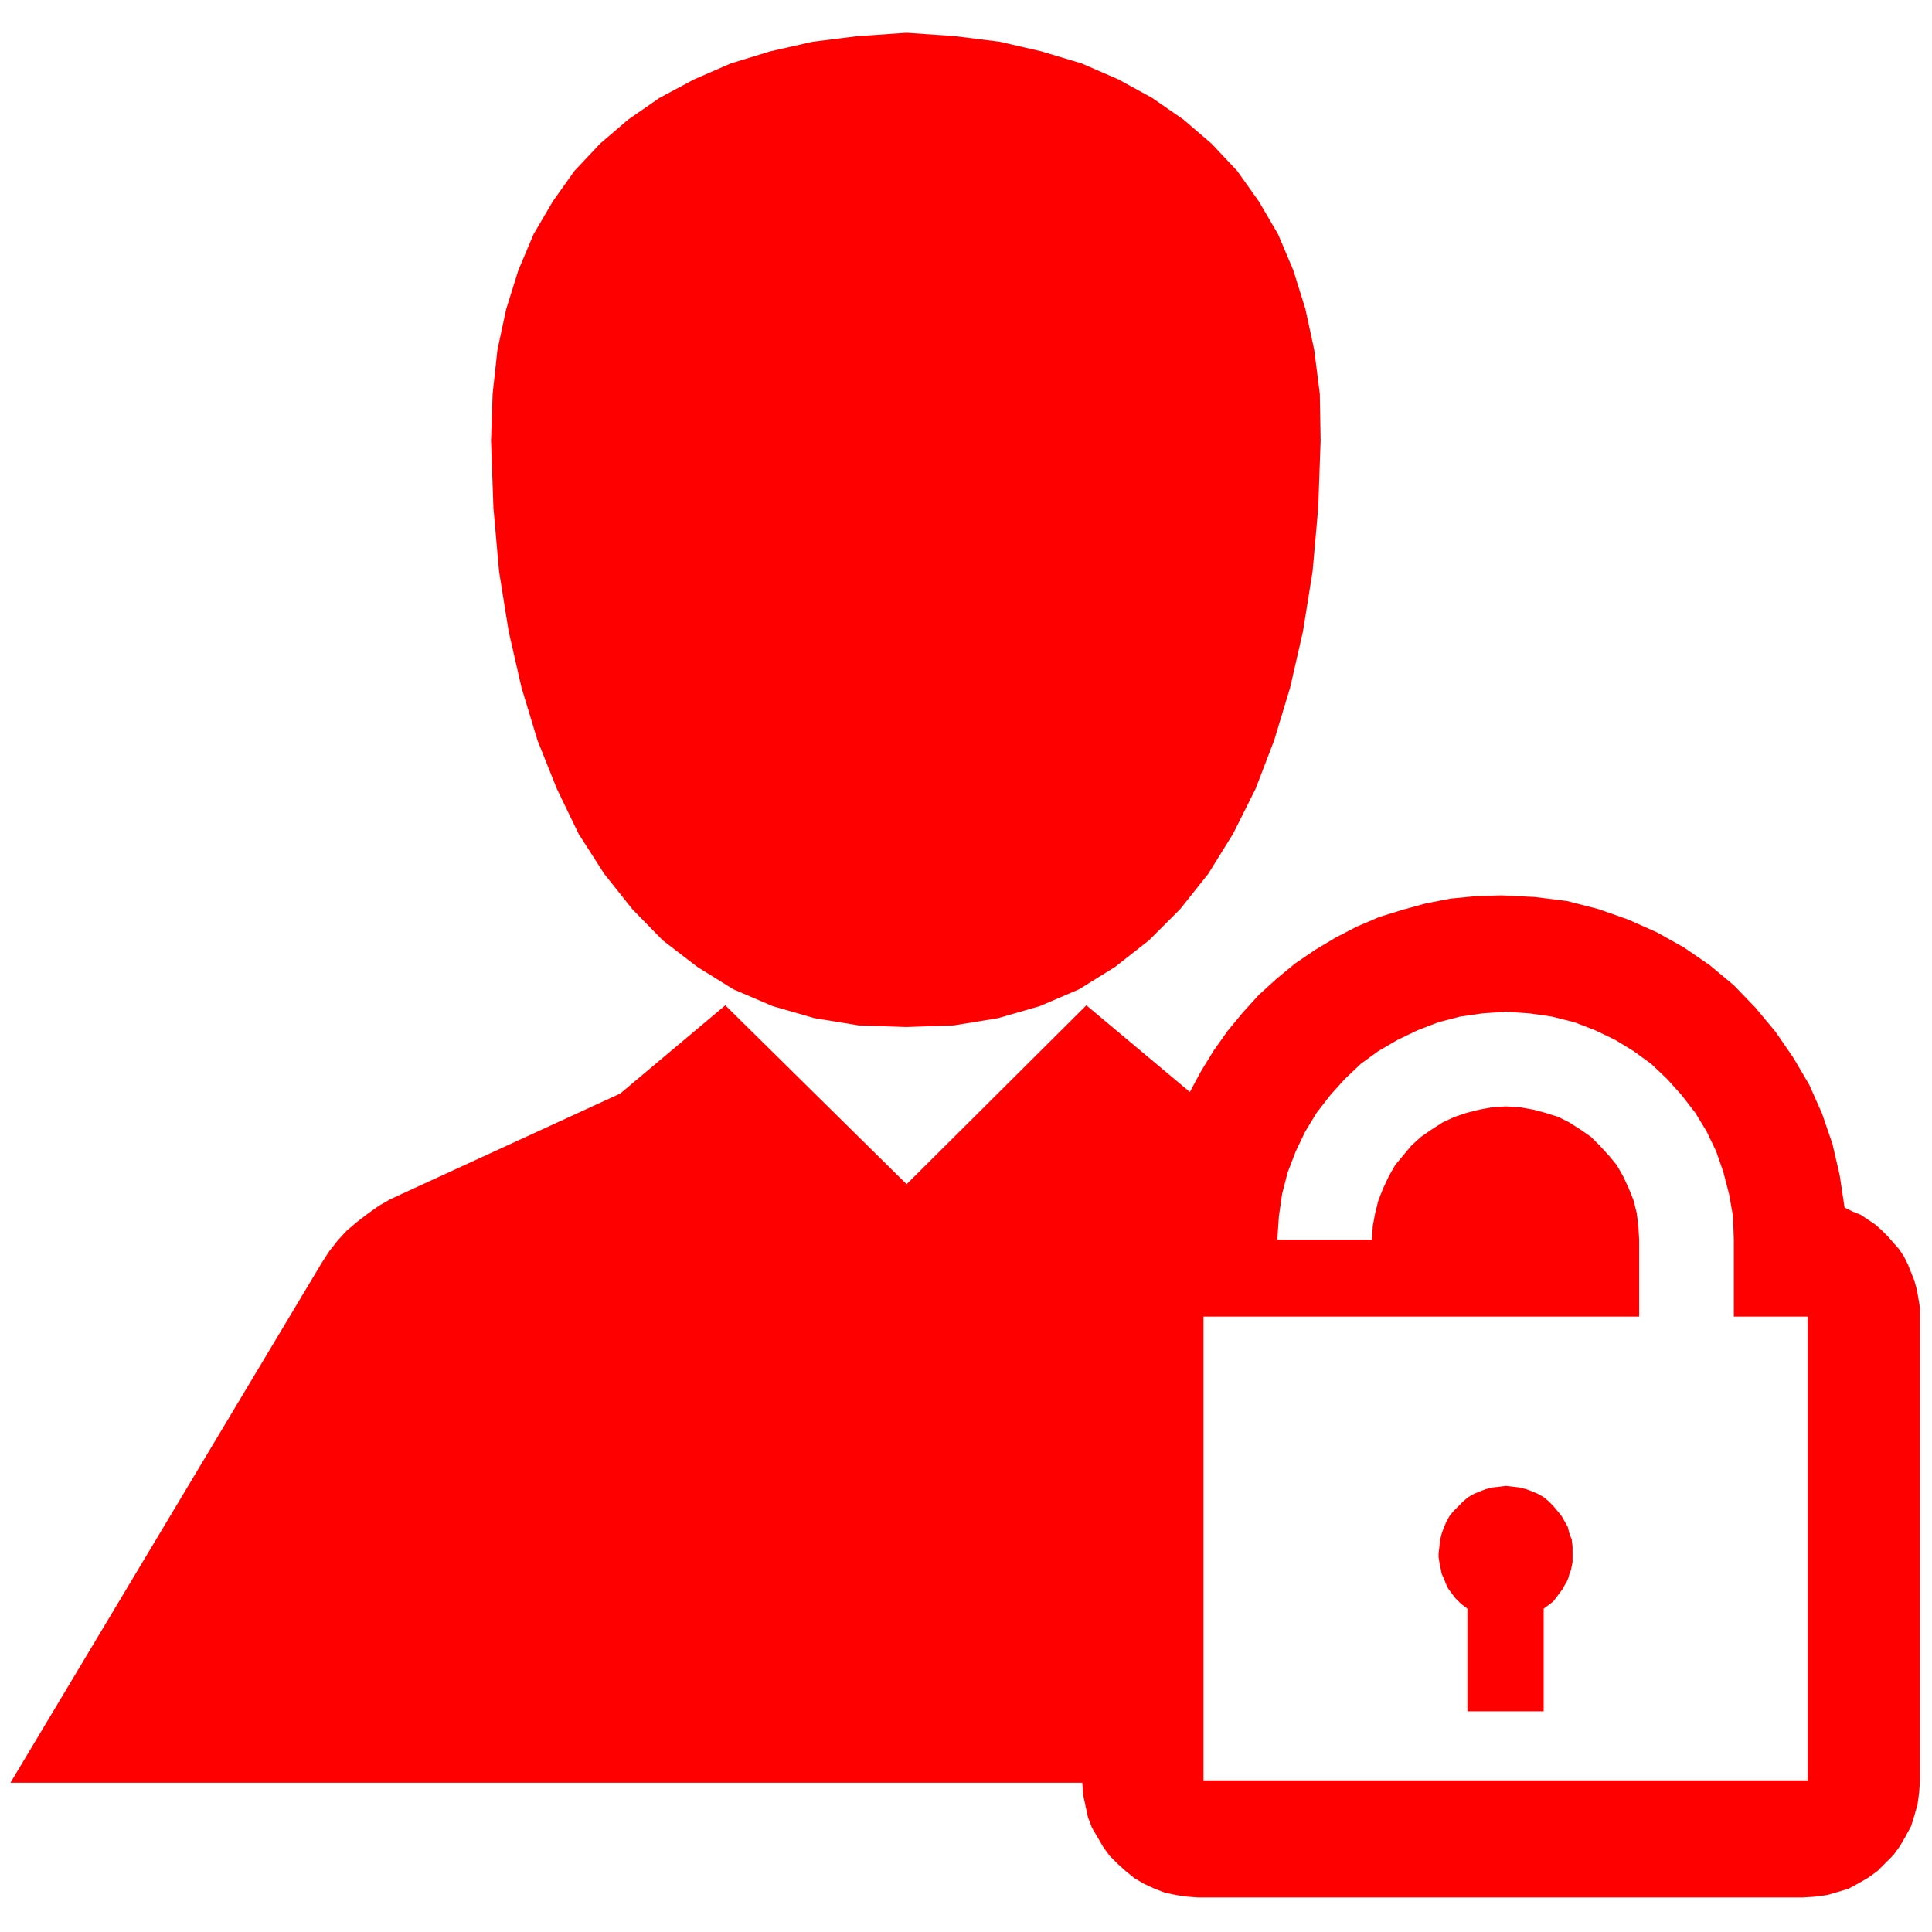 <?xml version="1.0" encoding="UTF-8"?>
<!DOCTYPE svg PUBLIC "-//W3C//DTD SVG 1.1//EN" "http://www.w3.org/Graphics/SVG/1.1/DTD/svg11.dtd">
<svg version="1.2" width="24.08mm" height="24.08mm" viewBox="0 0 2408 2408" preserveAspectRatio="xMidYMid" fill-rule="evenodd" stroke-width="28.222" stroke-linejoin="round" xmlns="http://www.w3.org/2000/svg" xmlns:ooo="http://xml.openoffice.org/svg/export" xmlns:xlink="http://www.w3.org/1999/xlink" xmlns:presentation="http://sun.com/xmlns/staroffice/presentation" xmlns:smil="http://www.w3.org/2001/SMIL20/" xmlns:anim="urn:oasis:names:tc:opendocument:xmlns:animation:1.0" xml:space="preserve">
 <defs class="ClipPathGroup">
  <clipPath id="presentation_clip_path" clipPathUnits="userSpaceOnUse">
   <rect x="0" y="0" width="2408" height="2408"/>
  </clipPath>
  <clipPath id="presentation_clip_path_shrink" clipPathUnits="userSpaceOnUse">
   <rect x="2" y="2" width="2404" height="2404"/>
  </clipPath>
 </defs>
 <defs class="TextShapeIndex">
  <g ooo:slide="id1" ooo:id-list="id3 id4 id5"/>
 </defs>
 <defs class="EmbeddedBulletChars">
  <g id="bullet-char-template-57356" transform="scale(0,-0)">
   <path d="M 580,1141 L 1163,571 580,0 -4,571 580,1141 Z"/>
  </g>
  <g id="bullet-char-template-57354" transform="scale(0,-0)">
   <path d="M 8,1128 L 1137,1128 1137,0 8,0 8,1128 Z"/>
  </g>
  <g id="bullet-char-template-10146" transform="scale(0,-0)">
   <path d="M 174,0 L 602,739 174,1481 1456,739 174,0 Z M 1358,739 L 309,1346 659,739 1358,739 Z"/>
  </g>
  <g id="bullet-char-template-10132" transform="scale(0,-0)">
   <path d="M 2015,739 L 1276,0 717,0 1260,543 174,543 174,936 1260,936 717,1481 1274,1481 2015,739 Z"/>
  </g>
  <g id="bullet-char-template-10007" transform="scale(0,-0)">
   <path d="M 0,-2 C -7,14 -16,27 -25,37 L 356,567 C 262,823 215,952 215,954 215,979 228,992 255,992 264,992 276,990 289,987 310,991 331,999 354,1012 L 381,999 492,748 772,1049 836,1024 860,1049 C 881,1039 901,1025 922,1006 886,937 835,863 770,784 769,783 710,716 594,584 L 774,223 C 774,196 753,168 711,139 L 727,119 C 717,90 699,76 672,76 641,76 570,178 457,381 L 164,-76 C 142,-110 111,-127 72,-127 30,-127 9,-110 8,-76 1,-67 -2,-52 -2,-32 -2,-23 -1,-13 0,-2 Z"/>
  </g>
  <g id="bullet-char-template-10004" transform="scale(0,-0)">
   <path d="M 285,-33 C 182,-33 111,30 74,156 52,228 41,333 41,471 41,549 55,616 82,672 116,743 169,778 240,778 293,778 328,747 346,684 L 369,508 C 377,444 397,411 428,410 L 1163,1116 C 1174,1127 1196,1133 1229,1133 1271,1133 1292,1118 1292,1087 L 1292,965 C 1292,929 1282,901 1262,881 L 442,47 C 390,-6 338,-33 285,-33 Z"/>
  </g>
  <g id="bullet-char-template-9679" transform="scale(0,-0)">
   <path d="M 813,0 C 632,0 489,54 383,161 276,268 223,411 223,592 223,773 276,916 383,1023 489,1130 632,1184 813,1184 992,1184 1136,1130 1245,1023 1353,916 1407,772 1407,592 1407,412 1353,268 1245,161 1136,54 992,0 813,0 Z"/>
  </g>
  <g id="bullet-char-template-8226" transform="scale(0,-0)">
   <path d="M 346,457 C 273,457 209,483 155,535 101,586 74,649 74,723 74,796 101,859 155,911 209,963 273,989 346,989 419,989 480,963 531,910 582,859 608,796 608,723 608,648 583,586 532,535 482,483 420,457 346,457 Z"/>
  </g>
  <g id="bullet-char-template-8211" transform="scale(0,-0)">
   <path d="M -4,459 L 1135,459 1135,606 -4,606 -4,459 Z"/>
  </g>
  <g id="bullet-char-template-61548" transform="scale(0,-0)">
   <path d="M 173,740 C 173,903 231,1043 346,1159 462,1274 601,1332 765,1332 928,1332 1067,1274 1183,1159 1299,1043 1357,903 1357,740 1357,577 1299,437 1183,322 1067,206 928,148 765,148 601,148 462,206 346,322 231,437 173,577 173,740 Z"/>
  </g>
 </defs>
 <defs class="TextEmbeddedBitmaps"/>
 <g>
  <g id="id2" class="Master_Slide">
   <g id="bg-id2" class="Background"/>
   <g id="bo-id2" class="BackgroundObjects"/>
  </g>
 </g>
 <g class="SlideGroup">
  <g>
   <g id="container-id1">
    <g id="id1" class="Slide" clip-path="url(#presentation_clip_path)">
     <g class="Page">
      <g class="Group">
       <g class="com.sun.star.drawing.PolyPolygonShape">
        <g id="id3">
         <rect class="BoundingBox" stroke="none" fill="none" x="1793" y="1852" width="169" height="283"/>
         <path fill="rgb(255,0,0)" stroke="none" d="M 1877,1852 L 1869,1853 1860,1854 1852,1856 1844,1859 1837,1862 1830,1866 1824,1871 1818,1877 1812,1883 1807,1889 1803,1896 1800,1903 1797,1911 1795,1919 1794,1928 1793,1936 1793,1941 1794,1947 1795,1952 1796,1957 1797,1962 1799,1966 1801,1971 1803,1976 1805,1980 1808,1984 1811,1988 1814,1992 1818,1996 1821,1999 1825,2002 1829,2005 1829,2133 1924,2133 1924,2005 1928,2002 1932,1999 1936,1996 1939,1992 1942,1988 1945,1984 1948,1980 1950,1976 1953,1971 1955,1966 1956,1962 1958,1957 1959,1952 1960,1947 1960,1941 1960,1936 1960,1928 1959,1919 1956,1911 1954,1903 1950,1896 1946,1889 1941,1883 1936,1877 1930,1871 1924,1866 1917,1862 1910,1859 1902,1856 1894,1854 1886,1853 1877,1852 Z"/>
        </g>
       </g>
       <g class="com.sun.star.drawing.PolyPolygonShape">
        <g id="id4">
         <rect class="BoundingBox" stroke="none" fill="none" x="12" y="1115" width="2383" height="1252"/>
         <path fill="rgb(255,0,0)" stroke="none" d="M 2299,1505 L 2293,1465 2284,1426 2271,1388 2255,1352 2235,1318 2213,1286 2188,1256 2161,1228 2131,1203 2099,1181 2065,1162 2029,1146 1992,1133 1953,1123 1913,1118 1871,1116 1839,1117 1808,1120 1777,1126 1748,1134 1719,1143 1691,1155 1664,1169 1639,1184 1614,1201 1591,1220 1569,1240 1549,1262 1530,1285 1513,1309 1497,1335 1483,1361 1354,1253 1130,1476 904,1253 773,1363 501,1488 486,1495 472,1503 458,1513 445,1523 432,1534 421,1546 410,1560 401,1574 13,2222 1349,2222 1350,2237 1353,2251 1356,2265 1361,2278 1368,2290 1375,2302 1383,2313 1393,2323 1403,2332 1414,2341 1426,2348 1439,2354 1452,2359 1466,2362 1480,2364 1494,2365 2247,2365 2262,2364 2277,2362 2291,2358 2304,2354 2317,2347 2329,2340 2340,2332 2350,2322 2360,2312 2368,2301 2375,2289 2382,2276 2386,2263 2390,2249 2392,2234 2393,2219 2393,1641 2393,1630 2391,1618 2389,1607 2386,1596 2382,1586 2378,1576 2373,1566 2367,1557 2360,1549 2353,1541 2345,1533 2337,1526 2328,1520 2319,1514 2309,1510 2299,1505 Z M 2253,2219 L 1500,2219 1500,1641 2043,1641 2043,1545 2042,1528 2040,1512 2036,1496 2030,1481 2023,1466 2015,1452 2005,1440 1994,1428 1983,1417 1970,1408 1956,1399 1942,1392 1926,1387 1911,1383 1894,1380 1877,1379 1860,1380 1844,1383 1828,1387 1813,1392 1798,1399 1784,1408 1771,1417 1759,1428 1749,1440 1739,1452 1731,1466 1724,1481 1718,1496 1714,1512 1711,1528 1710,1545 1710,1545 1592,1545 1592,1545 1594,1516 1598,1488 1605,1461 1615,1435 1627,1410 1641,1387 1658,1365 1676,1345 1696,1326 1718,1310 1742,1296 1767,1284 1793,1274 1820,1267 1848,1263 1877,1261 1906,1263 1934,1267 1962,1274 1988,1284 2013,1296 2036,1310 2058,1326 2078,1345 2096,1365 2113,1387 2127,1410 2139,1435 2148,1461 2155,1488 2160,1516 2161,1545 2161,1641 2253,1641 2253,2219 Z"/>
        </g>
       </g>
       <g class="com.sun.star.drawing.PolyPolygonShape">
        <g id="id5">
         <rect class="BoundingBox" stroke="none" fill="none" x="611" y="40" width="1037" height="1242"/>
         <path fill="rgb(255,0,0)" stroke="none" d="M 1128,1280 L 1128,1280 1129,1280 1129,1280 1130,1280 1130,1280 1130,1280 1131,1280 1131,1280 1189,1278 1244,1269 1296,1254 1345,1233 1390,1205 1432,1172 1471,1133 1506,1089 1537,1039 1565,983 1588,923 1608,857 1624,787 1636,712 1643,633 1646,549 1645,491 1638,436 1627,385 1612,337 1593,292 1569,251 1542,213 1510,179 1475,149 1436,122 1394,99 1348,79 1298,64 1246,52 1190,45 1132,41 1132,41 1130,41 1130,41 1130,41 1129,41 1129,41 1128,41 1128,41 1069,45 1013,52 960,64 911,79 865,99 822,122 783,149 748,179 716,213 689,251 665,292 646,337 631,385 620,436 614,491 612,549 615,633 622,712 634,787 650,857 670,923 694,983 721,1039 753,1089 788,1133 826,1172 869,1205 914,1233 963,1254 1015,1269 1070,1278 1128,1280 Z"/>
        </g>
       </g>
      </g>
     </g>
    </g>
   </g>
  </g>
 </g>
</svg>